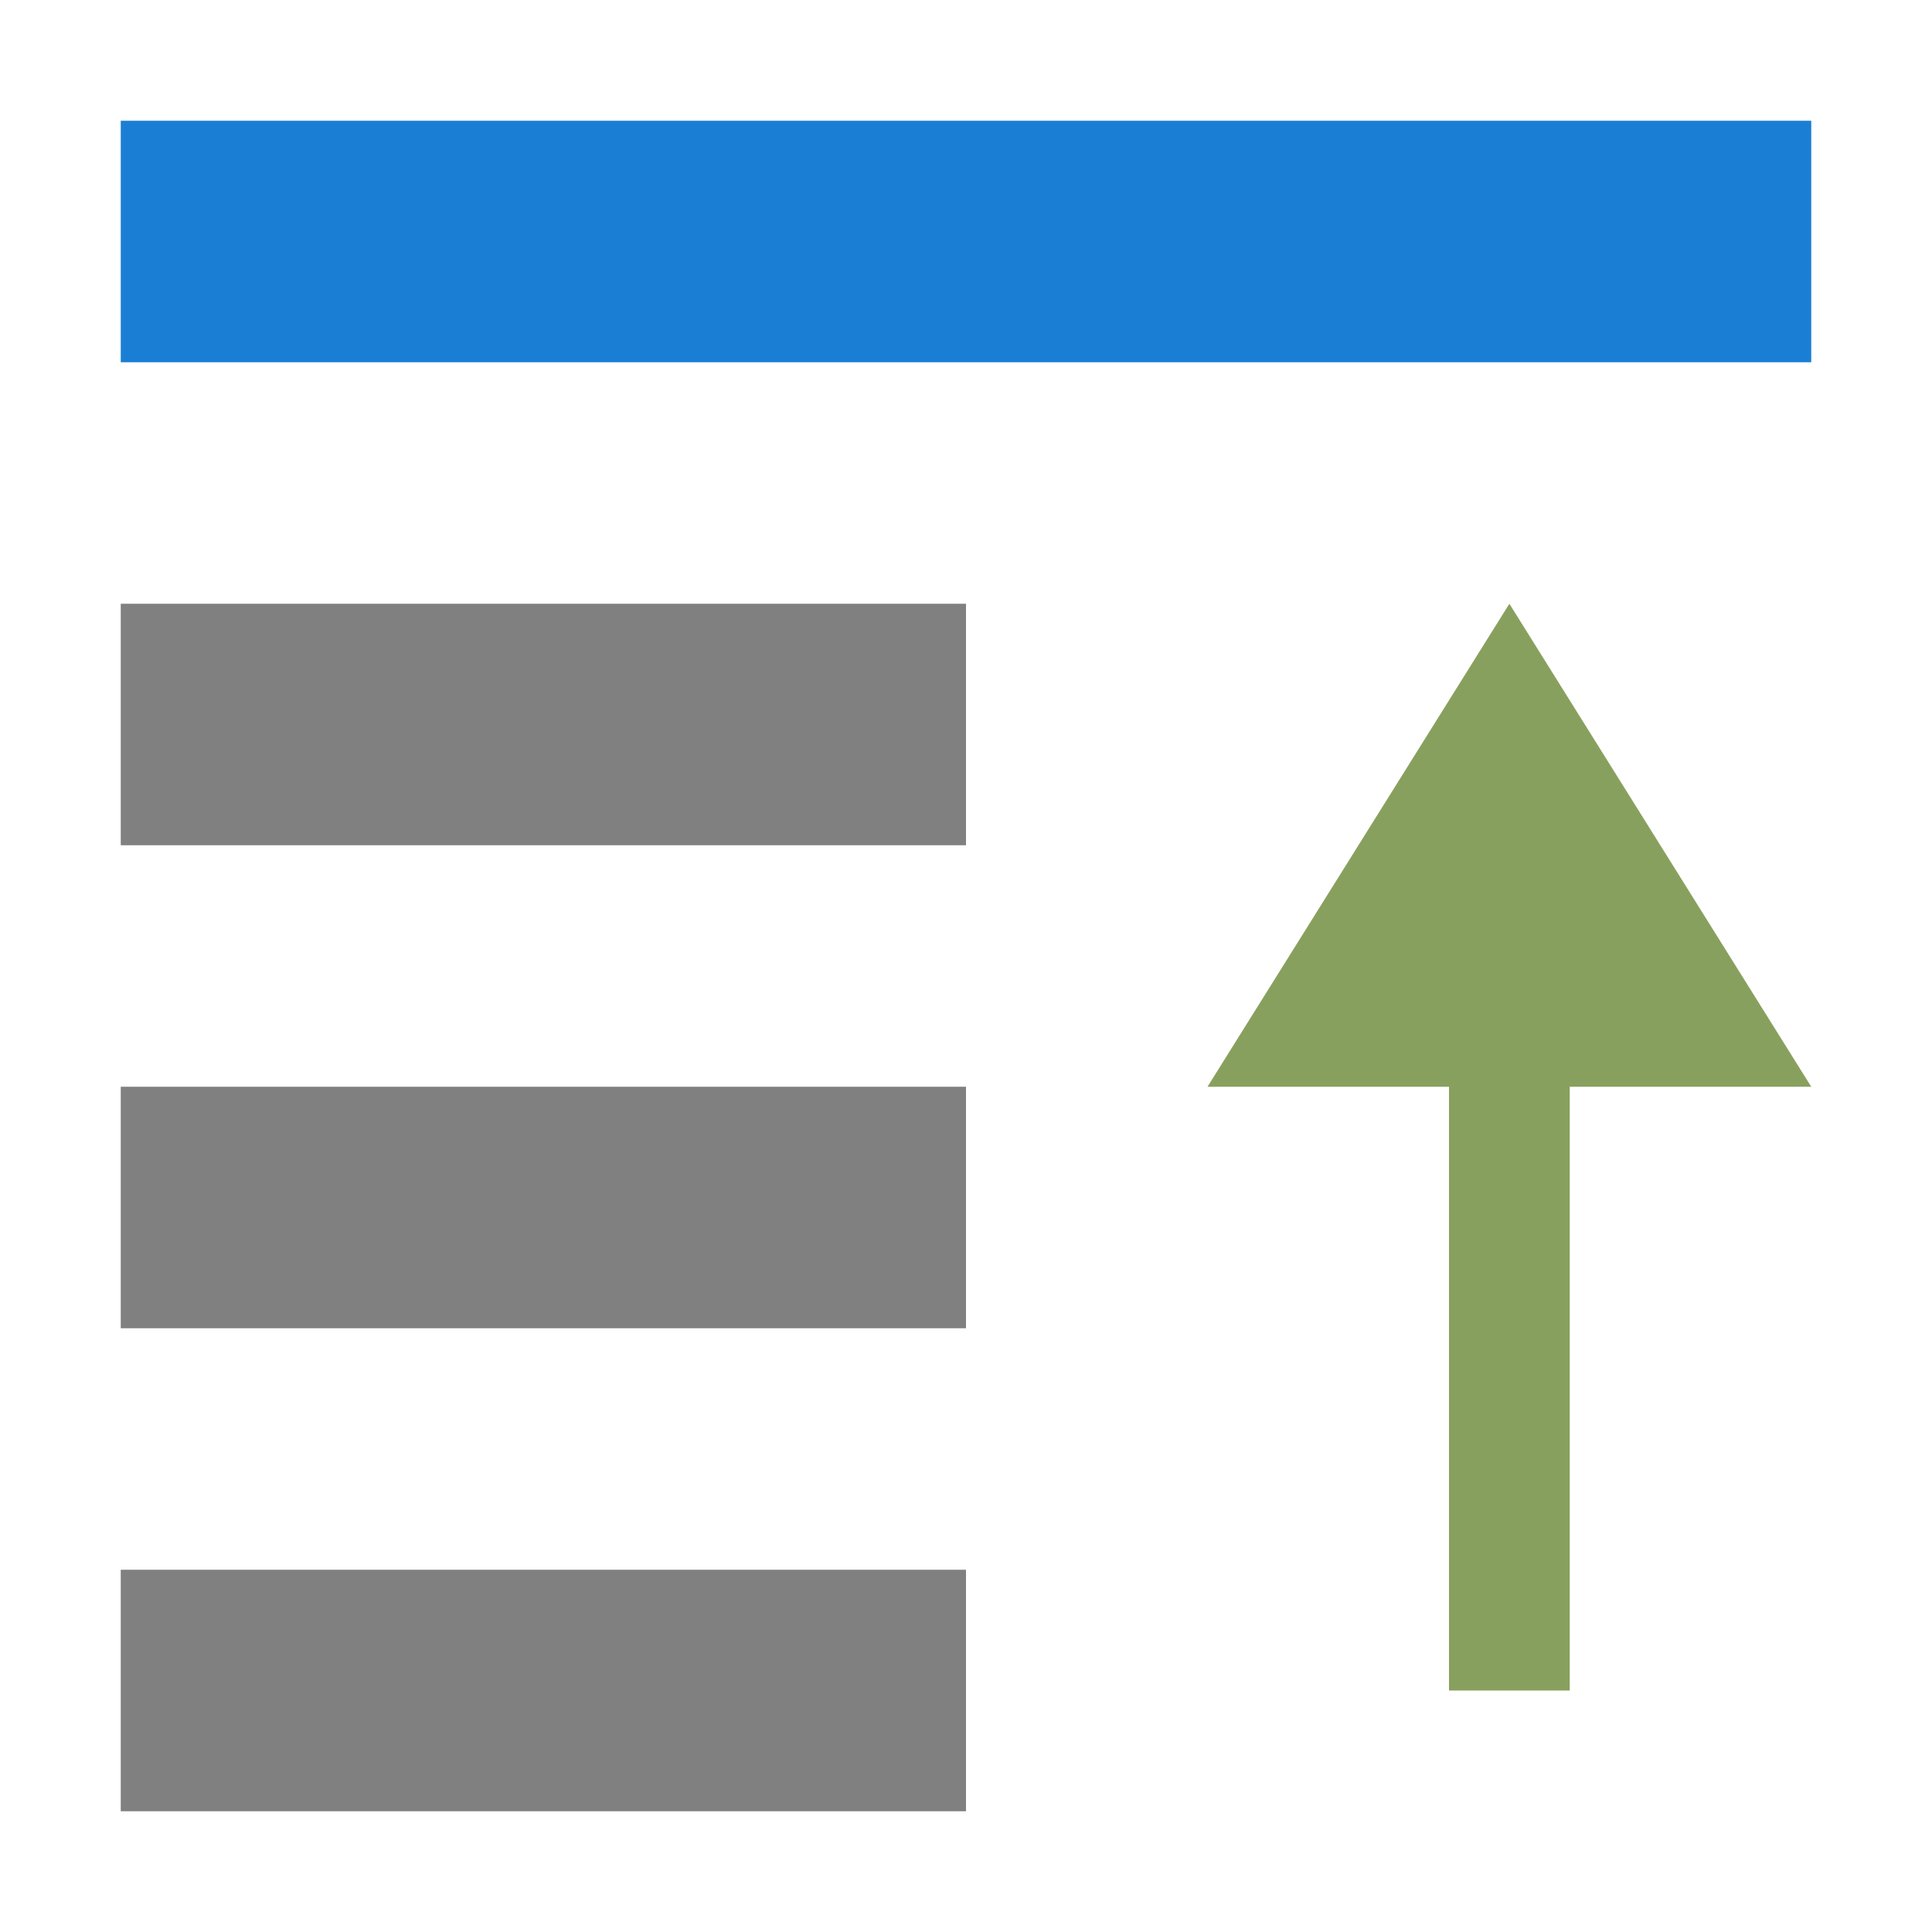 <svg xmlns="http://www.w3.org/2000/svg" viewBox="0 0 16 16">/&gt;<path fill="gray" d="M1 7h7V5H1z"/><path fill="#1a7fd4" d="M1 3h14V1H1z"/><path fill="gray" d="M1 11h7V9H1zM1 15h7v-2H1z"/><path d="M12.5 5L15 9h-2v5h-1V9h-2z" fill="#88a05d"/></svg>